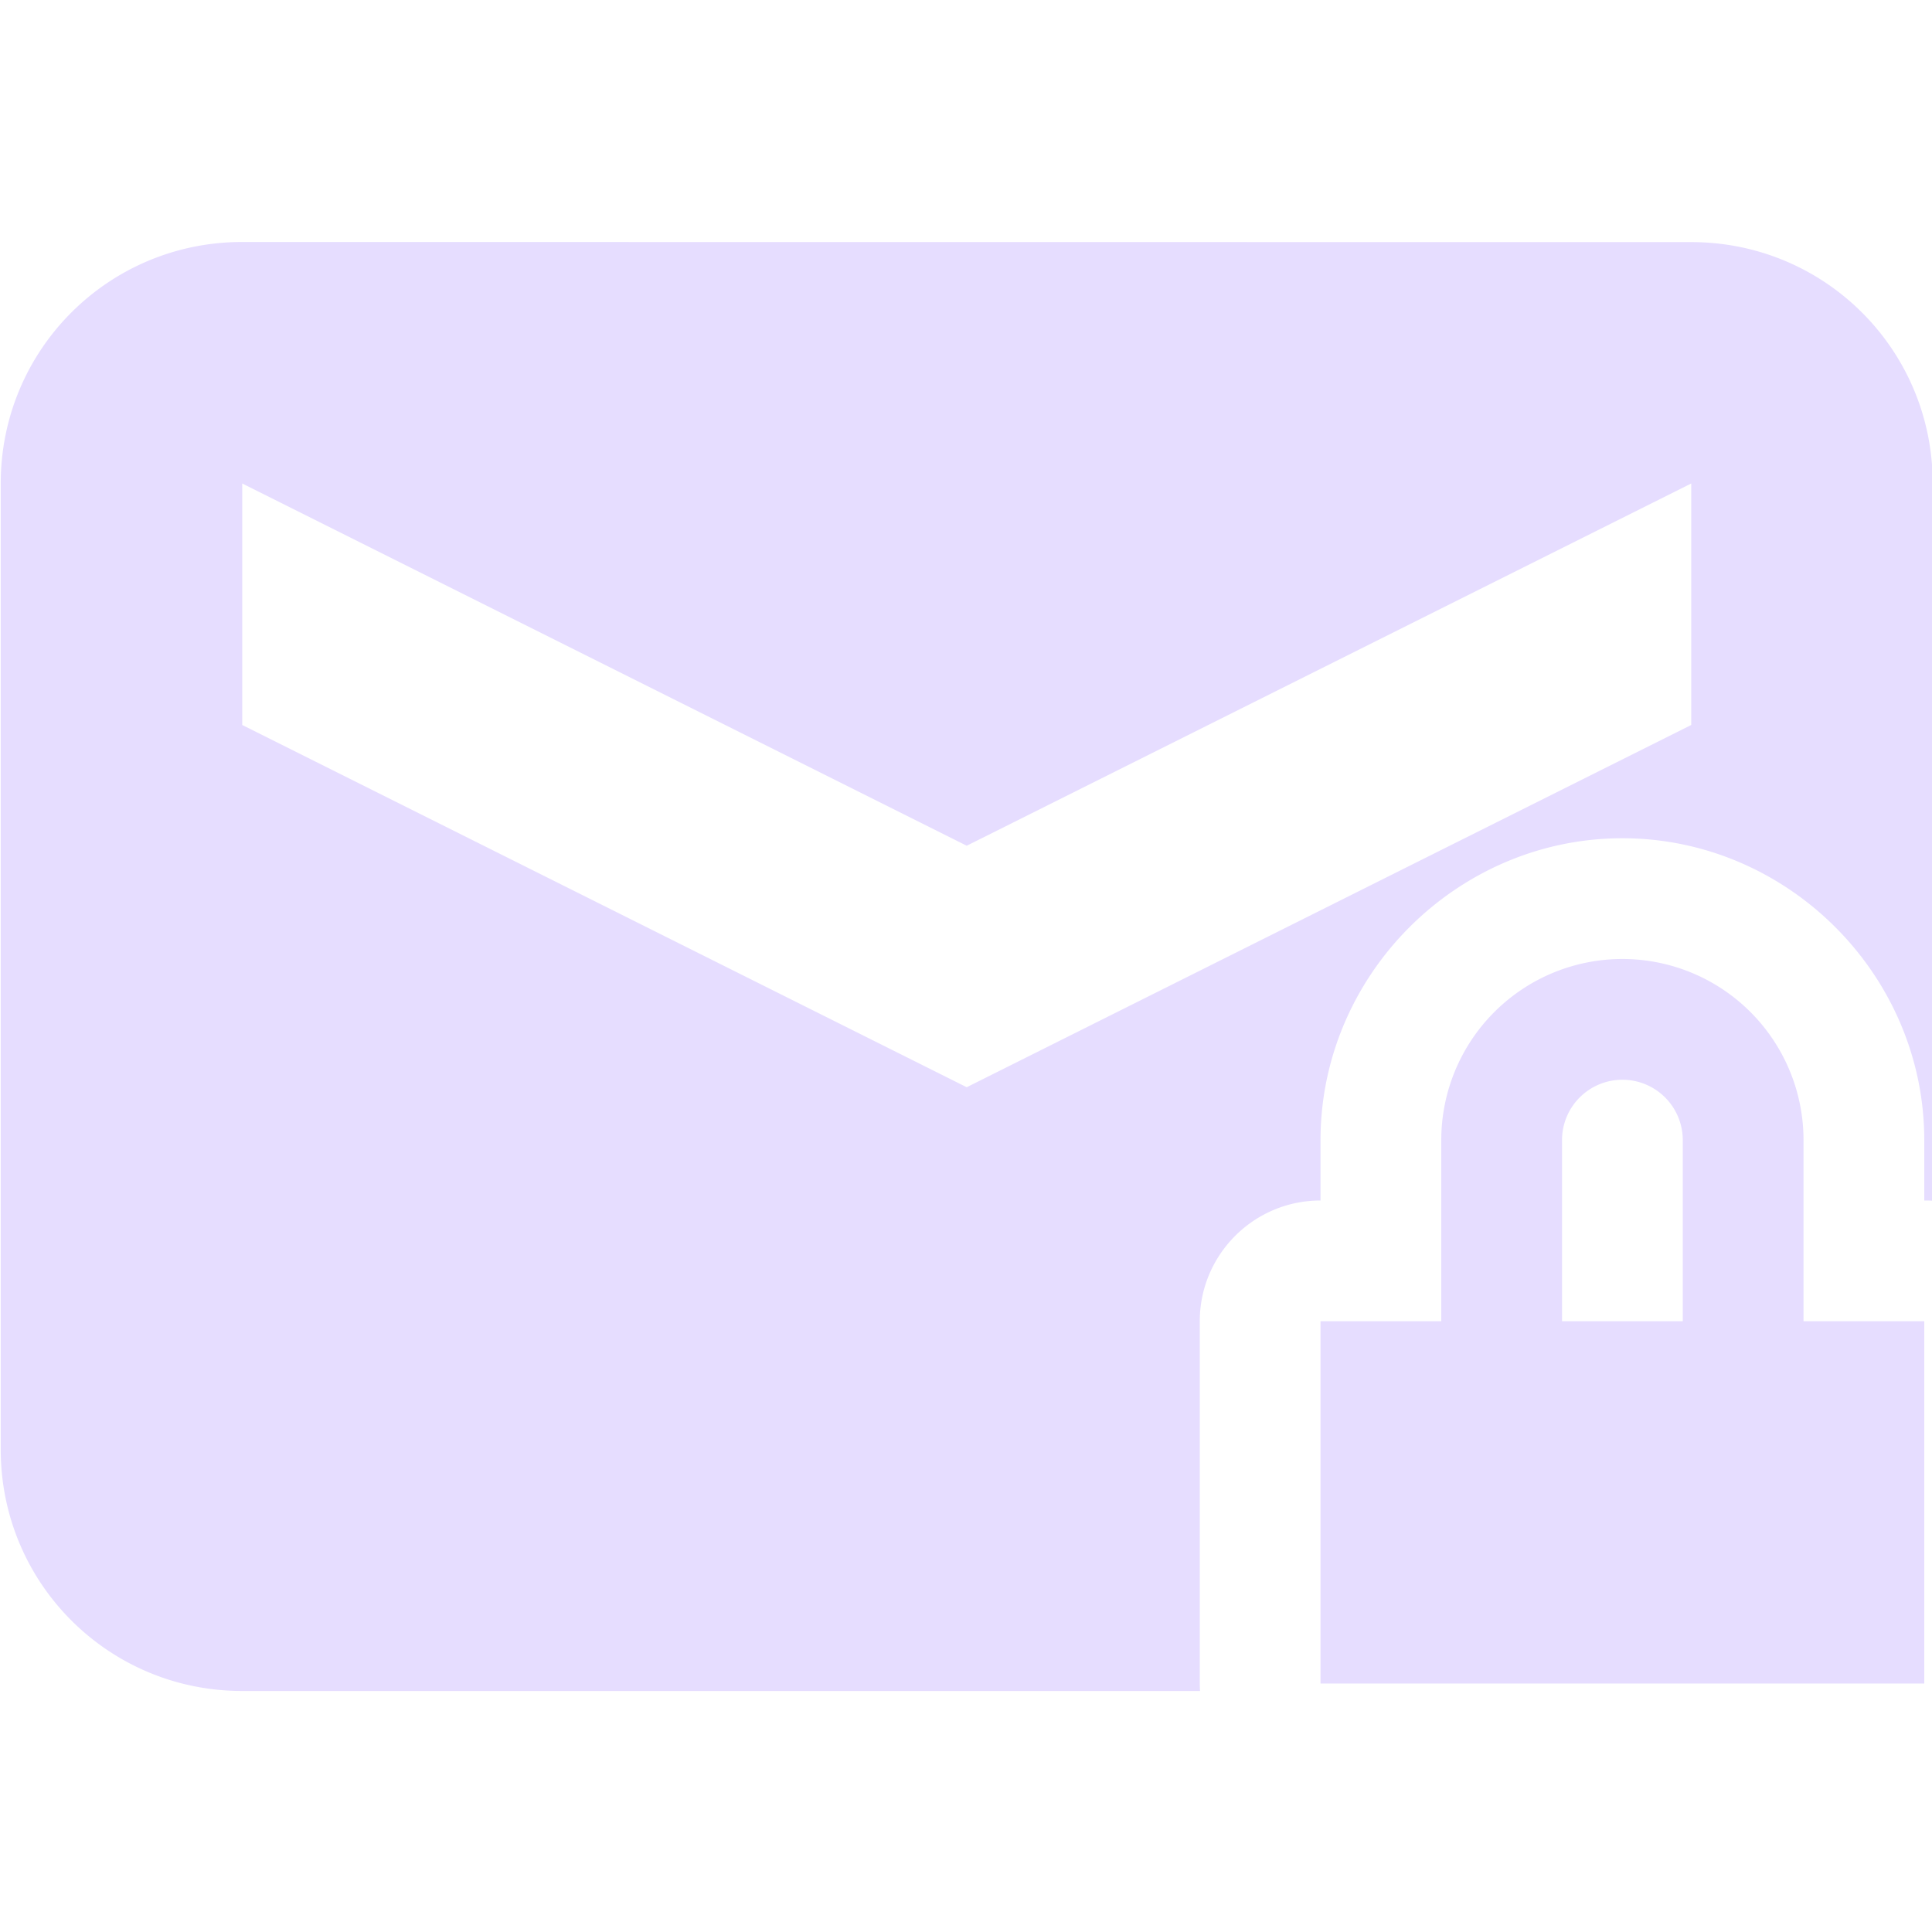 <svg height="16" viewBox="0 0 16 16" width="16" xmlns="http://www.w3.org/2000/svg">
  <path d="m2.006 2.004c-1.108 0-2.0.892-2 2v8c0 1.108.892 2 2 2h7.932c-.001-.021-.002-.042-.002-.062v-3c0-.552.448-1 1-1v-.5c0-1.369 1.131-2.5 2.5-2.5s2.5 1.131 2.5 2.5v.5c.023-0.0.047 0.0.07.002v-5.939c0-1.108-.892-2-2-2zm0 2 6 3 6-3v2l-6 3-6-3zm11.43 3.938a1.5 1.5 0 0 0 -1.5 1.5v1.5h-1v3h5v-3h-1v-1.5a1.5 1.5 0 0 0 -1.5-1.5zm0 1a.5.5 0 0 1 .5.5v1.5h-1v-1.5a.5.5 0 0 1 .5-.5z" fill="#e6ddff"/>
</svg>
